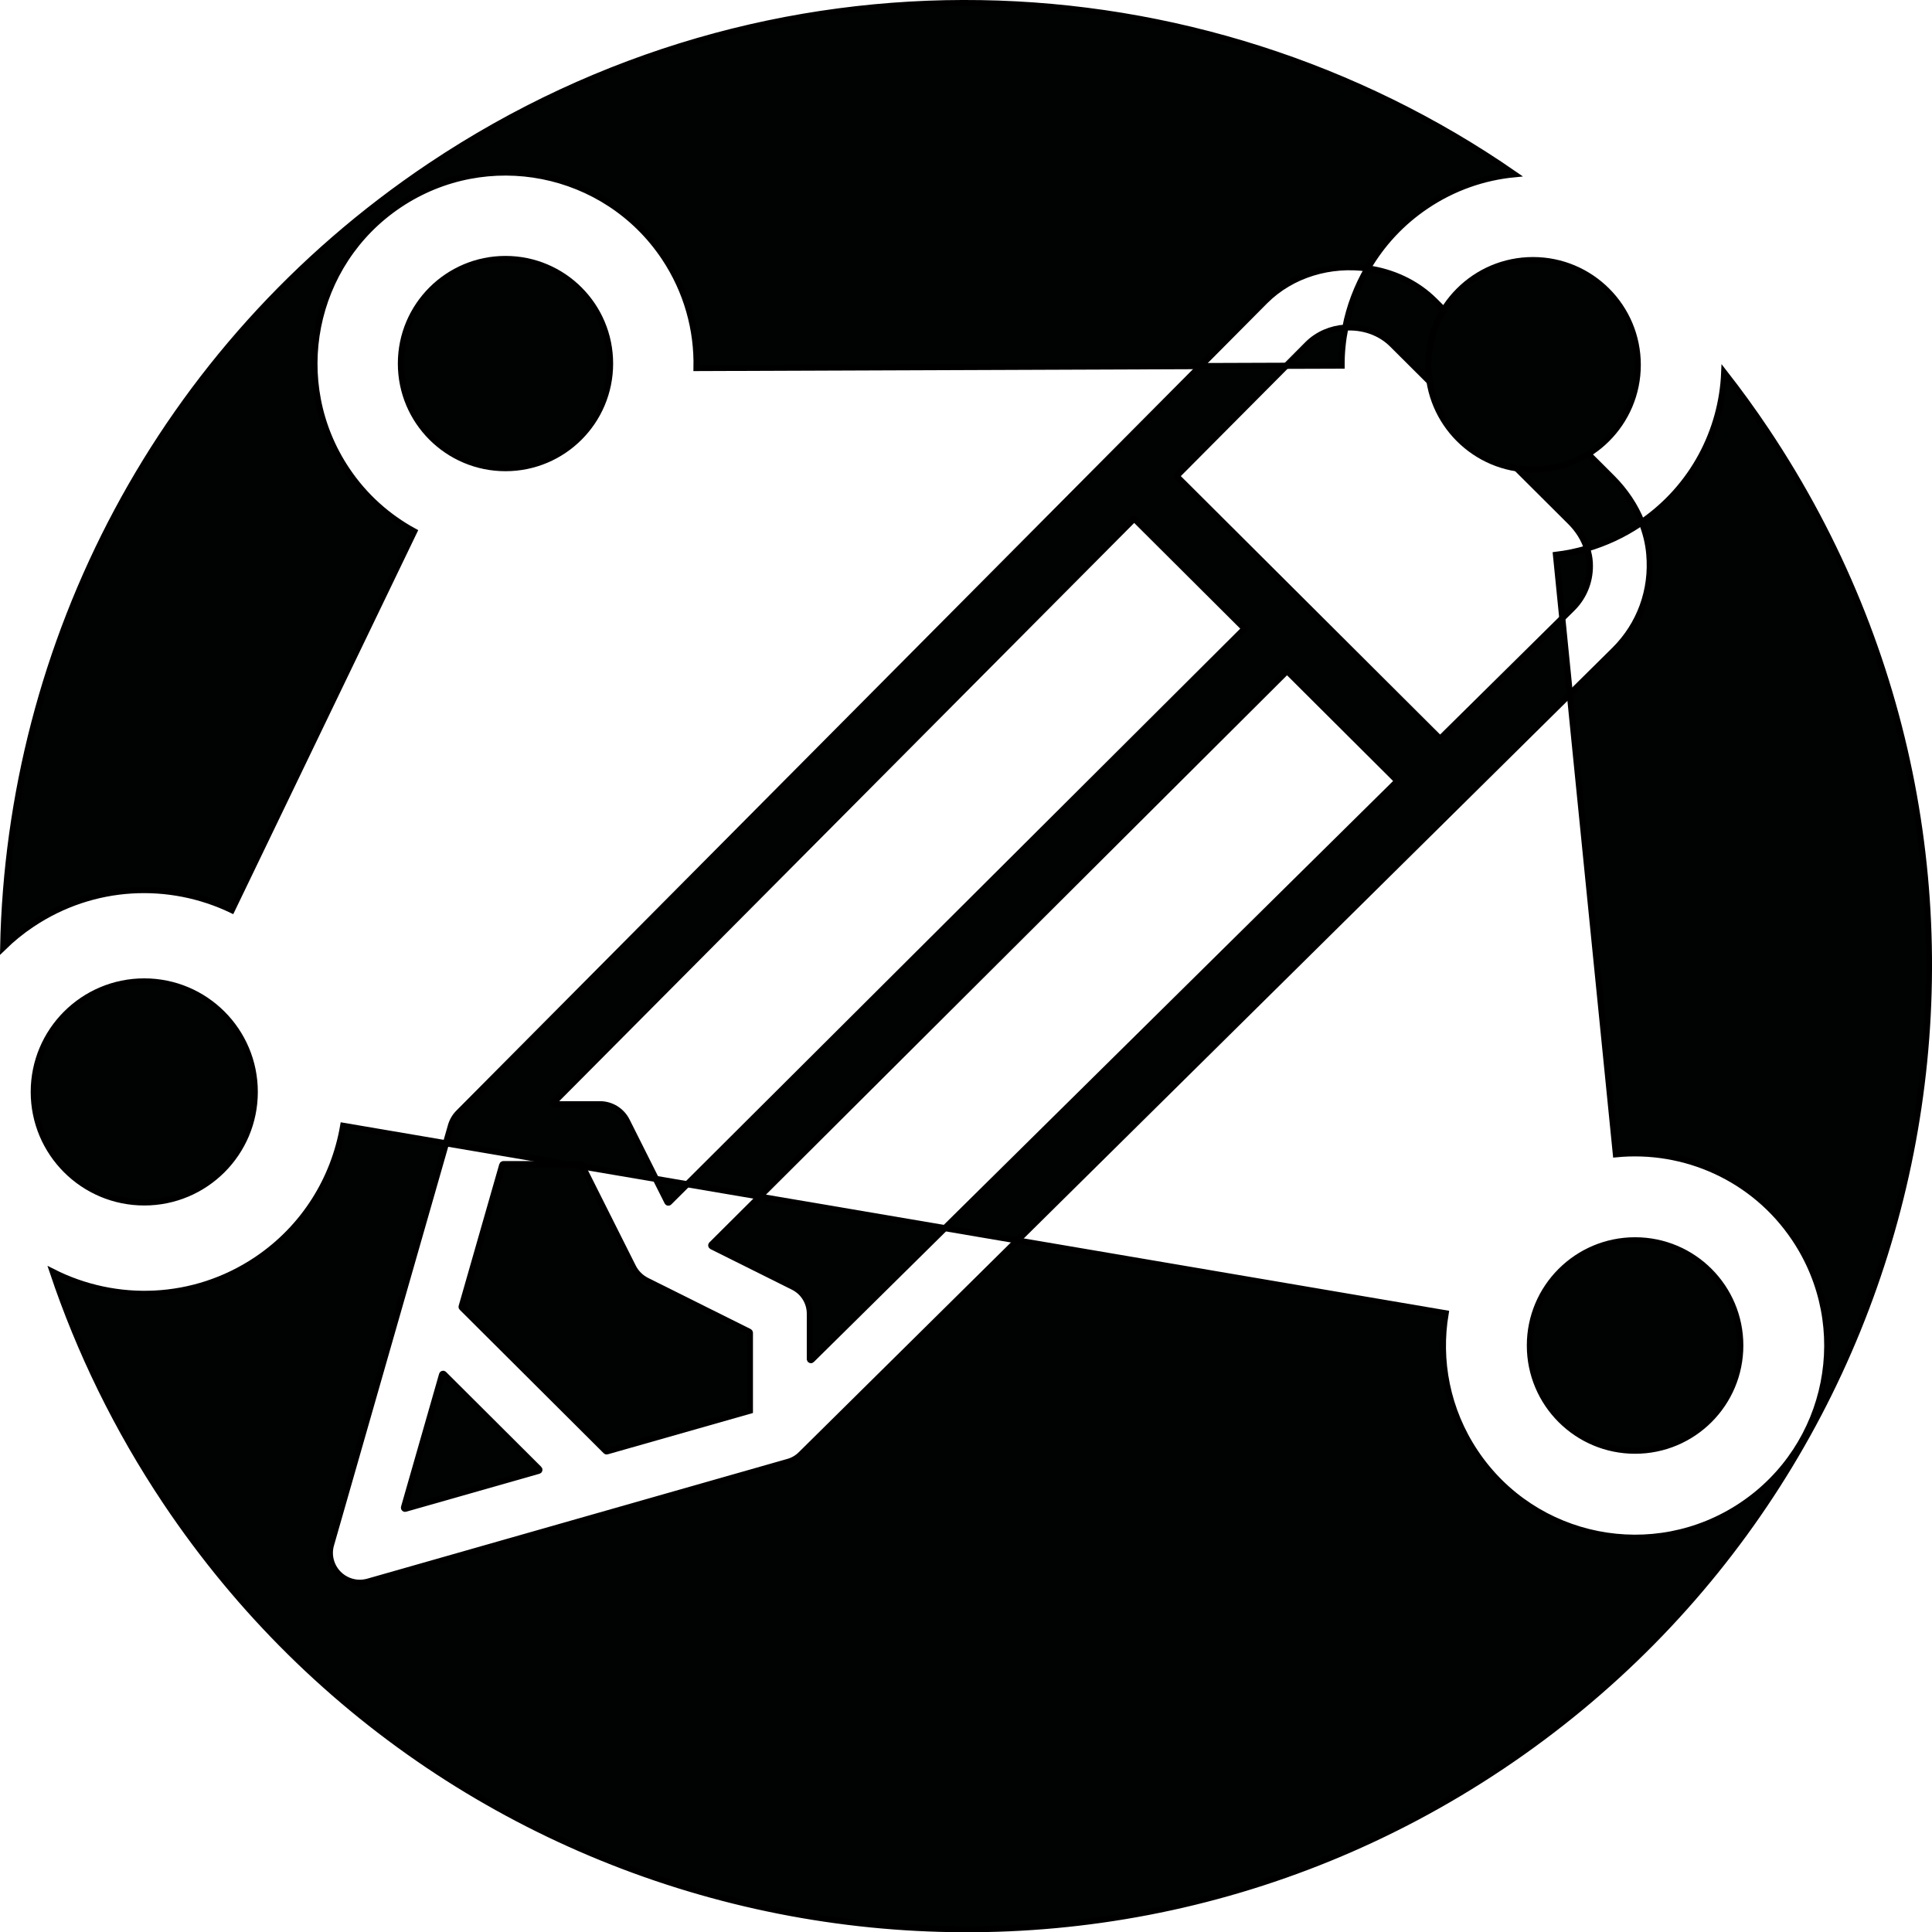 <?xml version="1.0" encoding="utf-8"?>
<!-- Generator: Adobe Illustrator 24.1.0, SVG Export Plug-In . SVG Version: 6.00 Build 0)  -->
<svg version="1.1" id="Layer_1" xmlns="http://www.w3.org/2000/svg" xmlns:xlink="http://www.w3.org/1999/xlink" x="0px" y="0px"
	 viewBox="0 0 313.37 313.39" style="enable-background:new 0 0 313.37 313.39;" xml:space="preserve">
<style type="text/css">
	.st0{fill:#010202;stroke:#000000;stroke-miterlimit:10;}
</style>
<g>
	<path class="st0" d="M225.83,55.86l28.92,28.82c1.21,1.21,2.15,2.68,2.67,4.28c2.95-0.87,5.82-2.18,8.51-3.98
		c0.12-0.08,0.24-0.17,0.36-0.26c-1.06-2.67-2.72-5.12-4.78-7.18l-28.79-28.72c-2.98-2.97-6.85-4.72-10.89-5.29
		c-1.74,2.99-2.96,6.24-3.62,9.6C220.97,52.94,223.81,53.84,225.83,55.86z"/>
	<path class="st0" d="M94.19,188.82c0.06,0,0.12,0.04,0.15,0.09l0.15,0.29l11.9,2.02l-4.73-9.43c-0.83-1.64-2.51-2.68-4.35-2.68
		H89.9c-0.15,0-0.22-0.18-0.12-0.28l94.07-94.6c0.06-0.06,0.17-0.07,0.23,0l17.68,17.62c0.06,0.06,0.06,0.17,0,0.23l-90.3,90
		l11.76,2l85.42-85.14c0.06-0.06,0.17-0.06,0.23,0l17.68,17.62c0.07,0.06,0.06,0.17,0,0.24l-73.29,72.4l11.75,2l89.62-88.61
		l-1.23-12.32l-19.7,19.46c-0.06,0.06-0.17,0.06-0.23,0l-42.53-42.39c-0.06-0.06-0.06-0.17,0-0.23l17.68-17.78l-13.92,0.05
		L74.38,180.49c-0.58,0.58-1,1.3-1.23,2.09l-0.82,2.86l19.9,3.39H94.19z"/>
	<path class="st0" d="M218.2,53.14c-2.27,0.16-4.48,1.06-6.13,2.72l-3.45,3.47l8.98-0.03C217.59,57.22,217.8,55.16,218.2,53.14z"/>
	<path class="st0" d="M221.82,43.54c2.3-3.95,5.49-7.45,9.55-10.17c4.41-2.96,9.31-4.63,14.25-5.11
		C194.41-7.18,124.67-9.83,69.78,26.92C25.74,56.42,1.52,104.42,0.52,153.68c1.41-1.38,2.96-2.65,4.66-3.78
		c9.99-6.69,22.32-7.14,32.42-2.29L67.18,86.2c-4.27-2.32-8.06-5.67-10.94-9.98c-9.52-14.22-5.71-33.48,8.51-43s33.48-5.71,43,8.51
		c3.69,5.52,5.37,11.79,5.23,17.96l81.73-0.31l10.47-10.54C209.57,44.45,215.88,42.7,221.82,43.54z"/>
	<path class="st0" d="M81.63,188.82c-0.07,0-0.14,0.05-0.16,0.12l-6.59,22.99c-0.02,0.06,0,0.12,0.04,0.16l23.36,23.28
		c0.04,0.04,0.1,0.06,0.16,0.04l23.19-6.6h0v-12.64c0-0.06-0.04-0.12-0.09-0.15l-16.63-8.29c-0.97-0.49-1.76-1.27-2.25-2.25
		l-8.17-16.28l-2.25-0.38H81.63z"/>
	<path class="st0" d="M108.26,194.98c0.05,0.1,0.18,0.12,0.26,0.04l2.94-2.93l-5.09-0.87L108.26,194.98z"/>
	<path class="st0" d="M286.45,69.8c-2.16-3.23-4.43-6.35-6.78-9.36c-0.39,9.42-5.06,18.53-13.39,24.28
		c0.65,1.64,1.09,3.38,1.24,5.16c0.52,5.85-1.52,11.43-5.62,15.52l-7.27,7.19l7.47,74.63c11.08-1.1,22.38,3.78,29.01,13.68
		c9.58,14.31,5.75,33.67-8.56,43.25c-14.31,9.58-33.67,5.75-43.25-8.56c-4.62-6.9-6.11-14.98-4.82-22.57l-69.47-11.82l-35.09,34.7
		c-0.58,0.58-1.3,1-2.09,1.22l-68.12,19.42c-0.44,0.12-0.89,0.19-1.34,0.19c-1.27,0-2.51-0.5-3.44-1.42
		c-1.25-1.25-1.73-3.07-1.24-4.76l18.65-65.1l-16.67-2.84c-1.46,8.55-6.28,16.51-14.05,21.72c-10.2,6.83-22.84,7.16-33.06,1.98
		c4.33,12.9,10.42,25.45,18.35,37.3c47.99,71.67,145,90.87,216.67,42.88S334.44,141.47,286.45,69.8z"/>
	<path class="st0" d="M65.74,244.72l21.63-6.16c0.12-0.03,0.16-0.19,0.07-0.28l-15.45-15.4c-0.09-0.09-0.24-0.05-0.28,0.07
		l-6.18,21.56C65.5,244.64,65.62,244.76,65.74,244.72z"/>
	<path class="st0" d="M115.41,201.88c-0.08,0.08-0.06,0.21,0.04,0.27l13.22,6.59c1.65,0.82,2.69,2.5,2.69,4.34v7.37
		c0,0.15,0.18,0.22,0.28,0.12l21.62-21.36l-30.04-5.11L115.41,201.88z"/>
	<path class="st0" d="M257.86,91.24c-0.04-0.78-0.21-1.55-0.44-2.28c-1.66,0.49-3.35,0.84-5.04,1.04l1.03,10.27l1.63-1.61
		C257,96.71,258.02,94.05,257.86,91.24z"/>
</g>
<circle class="st0" cx="23.4" cy="177.11" r="17.92"/>
<circle class="st0" cx="81.99" cy="58.97" r="16.96"/>
<circle class="st0" cx="248.65" cy="59.18" r="16.99"/>
<circle class="st0" cx="265.21" cy="218.24" r="17.06"/>
</svg>
